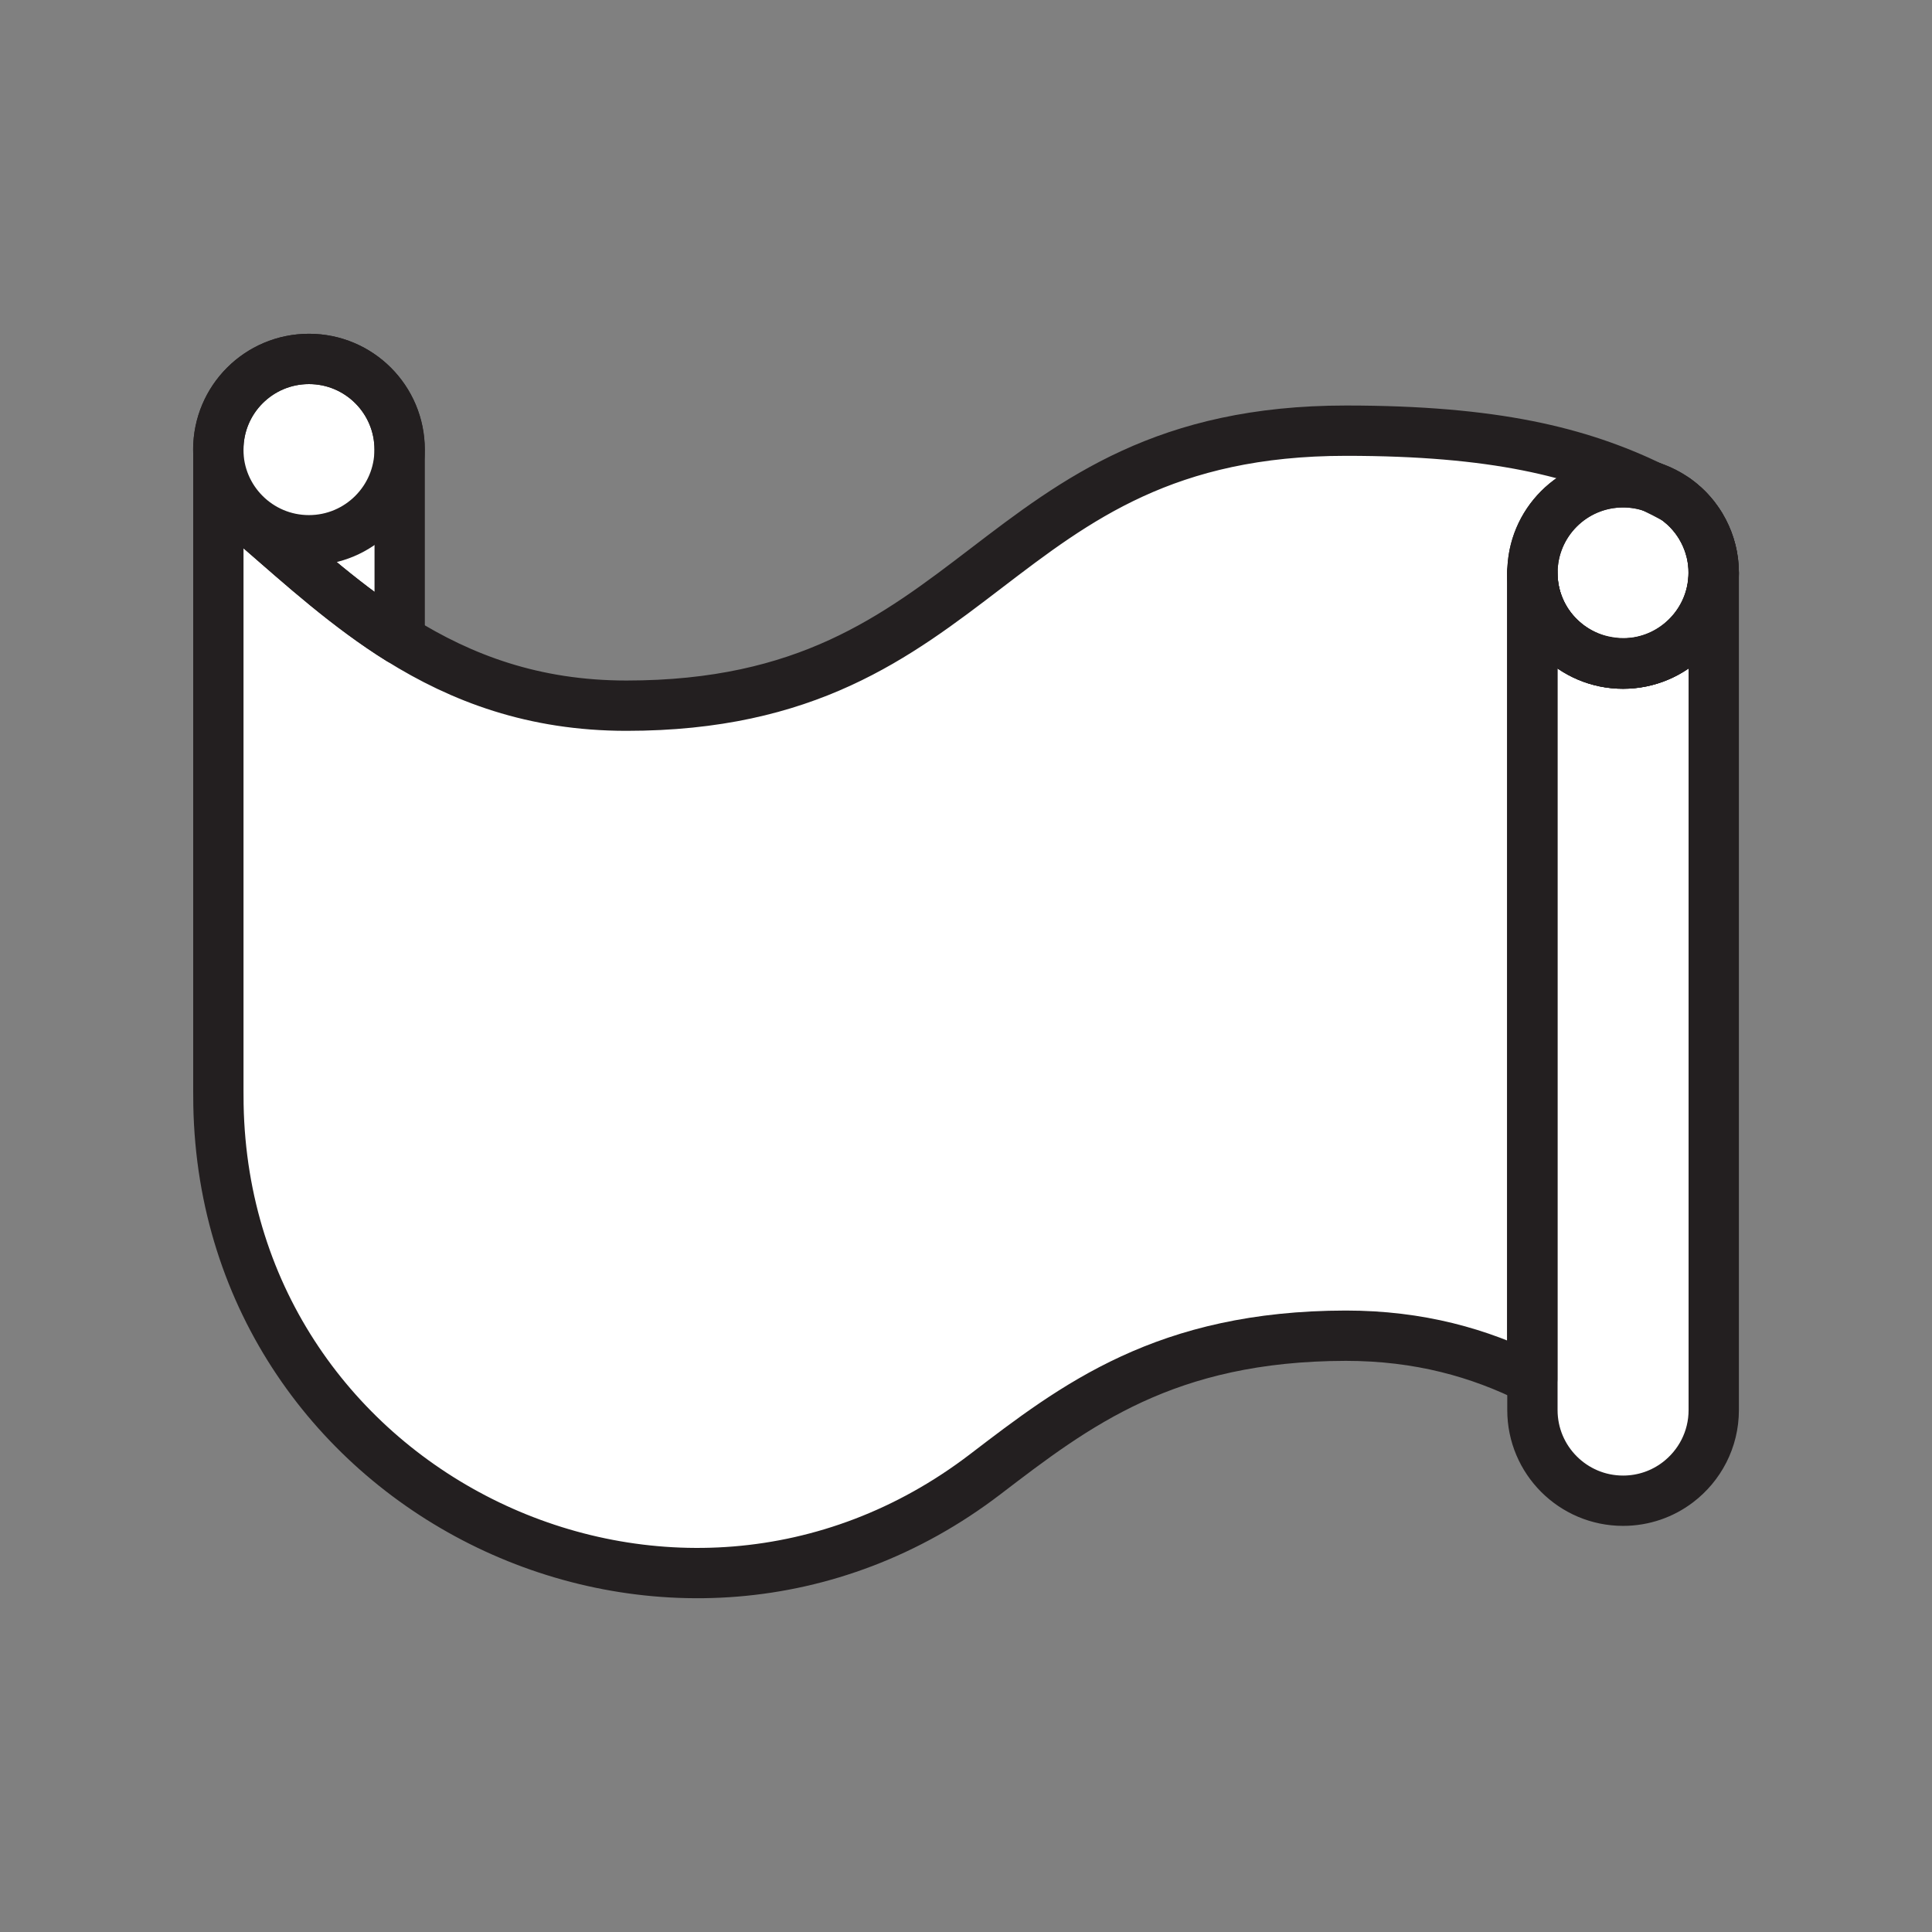 <svg xmlns="http://www.w3.org/2000/svg" viewBox="0 0 1920 1920">
    <rect x="0" y="0" width="1920" height="1920" fill="#808080" stroke="none"/>
    <style>
        .st0{fill:#fff}.st1{fill:none;stroke:#231f20;stroke-width:50;stroke-linecap:round;stroke-linejoin:round;stroke-miterlimit:10}
    </style>
    <path class="st0" d="M359.5 373.5l.1.1s-.1 0-.1-.1zm-25-12.5c.1 0 .2.1.4.1-.2-.1-.3-.1-.4-.1zm1003.1 67.1c-357.5 0-357.5 273.3-715 273.3-92.6 0-164.2-27.5-225.5-65.8-6.2-3.8-12.2-7.8-18.1-11.8-51.1-34.8-95.3-76.3-139.4-113.9-7.5-6.4-15.1-12.7-22.6-18.9v594c0 4.4 0 8.8.1 13.1 7.2 388.1 453.6 602.7 762 367 89.7-68.6 179.1-137.4 358.5-137.4 73.1 0 133.1 17.2 185.3 43.2V569.4c0-49.8 40.3-90.1 90.1-90.1 9.9 0 19.5 1.6 28.5 4.6-72.2-34.8-156.5-55.8-303.9-55.8z" id="Layer_2"/>
    <path class="st0" d="M1703 572.2c-1.3 42.7-32.3 77.9-73.1 85.7-.4.1-.7.1-1.1.2-.7.1-1.5.3-2.2.4-1 .2-2 .3-3 .4h-.9c-.5.1-.9.1-1.4.1h-1.2c-.3 0-.6 0-.8.1h-1.2c-.4 0-.8.1-1.2.1h-4.1c-1 0-2.1 0-3.1-.1h-.8c-.9 0-1.8-.1-2.7-.1h-.4c-.3 0-.5 0-.8-.1h-.4c-.3 0-.7-.1-1-.1-.4 0-.8-.1-1.2-.1h-.1c-.3 0-.7-.1-1-.1h-.2l-4.2-.6h-.1c-.7-.1-1.5-.3-2.2-.4-1.4-.3-2.9-.6-4.3-1l-2.1-.6h-.1c-1.3-.4-2.5-.8-3.8-1.2-.1 0-.2-.1-.4-.1-.6-.2-1.3-.4-1.9-.7-.8-.3-1.5-.6-2.2-.8-.8-.3-1.6-.7-2.4-1-.2-.1-.3-.1-.4-.2-.6-.3-1.2-.6-1.9-.8l-.6-.3c-.6-.3-1.1-.5-1.7-.8-.2-.1-.5-.2-.7-.3-.6-.3-1.3-.7-1.9-1-.2-.1-.5-.3-.7-.4-.6-.3-1.1-.6-1.7-1-.3-.2-.6-.4-1-.6-.4-.2-.8-.5-1.1-.7-.3-.2-.7-.4-1-.6-.4-.2-.8-.5-1.1-.7l-.9-.6c-.7-.4-1.3-.9-1.9-1.3-1.1-.8-2.2-1.6-3.2-2.4-.1-.1-.2-.1-.2-.2l-.1-.1-.1-.1c-1-.8-1.9-1.6-2.9-2.4-.1-.1-.3-.2-.4-.4-.9-.8-1.9-1.6-2.8-2.5-.2-.1-.3-.3-.4-.4-.9-.9-1.8-1.7-2.6-2.6l-.4-.4c-.9-1-1.8-1.9-2.7-2.9l-.1-.1c-.8-.9-1.6-1.9-2.4-2.9-.4-.5-.7-.9-1.1-1.3-.4-.5-.7-1-1.1-1.4-.1-.2-.2-.3-.4-.5l-1.5-2.1c-.1-.1-.1-.2-.2-.3-.5-.7-1-1.5-1.5-2.2-.1-.1-.2-.2-.2-.4-.5-.7-.9-1.5-1.3-2.2-.1-.2-.3-.5-.4-.7l-1.2-2.1c-.2-.5-.5-.9-.7-1.4 0-.1-.1-.2-.2-.3-.1-.2-.2-.5-.4-.8-.5-1-1-2.1-1.5-3.2-.4-.9-.8-1.9-1.2-2.8-.1-.1-.1-.3-.2-.4-.3-.8-.6-1.5-.9-2.3 0 0 0-.1-.1-.1-.2-.5-.4-.9-.5-1.4l-.3-.9c-.2-.7-.4-1.3-.7-2 0-.1-.1-.2-.1-.3-.3-.9-.6-1.9-.8-2.8-.1-.2-.1-.5-.2-.7-.5-1.9-1-3.9-1.3-5.9 0-.2-.1-.5-.1-.7-.4-2-.7-4-.9-6 0-.2-.1-.5-.1-.7-.2-2-.4-4.1-.5-6.1v-.8c0-1-.1-2.1-.1-3.1v831.9c0 24.9 10.1 47.4 26.4 63.7 16.3 16.3 38.8 26.4 63.7 26.4 20.4 0 39.3-6.8 54.4-18.3 21.7-16.4 35.7-42.5 35.7-71.8V569.4c.1.9 0 1.9 0 2.8zM307 536.9c-49.7 0-90-40.3-90.1-90v44c7.6 6.1 15.1 12.5 22.6 18.9 44.1 37.6 88.3 79.1 139.4 113.9 6 4 12 8 18.1 11.8V446.8c.1 49.7-40.2 90.1-90 90.1z" id="Layer_10"/>
    <path class="st0" d="M307 356.7c-12.3 0-24 2.5-34.6 6.9-1.3.6-2.7 1.2-4 1.8-1.3.6-2.6 1.3-3.9 2-1.3.7-2.5 1.4-3.7 2.1-2.5 1.5-4.8 3.1-7.1 4.8-3.5 2.5-6.7 5.3-9.8 8.3-8.1 8-14.8 17.5-19.4 28.1-4.9 11.1-7.6 23.3-7.6 36.2v.1c0 49.7 40.4 90 90.1 90 49.8 0 90.1-40.3 90.1-90.1 0-23.7-9.2-45.3-24.1-61.4-16.5-17.7-39.9-28.8-66-28.8zm1396 209.9c0-.9-.1-1.7-.1-2.5v-.8c0-.3 0-.7-.1-1-.1-.7-.1-1.4-.2-2.1 0-.4-.1-.7-.1-1.1-.1-.6-.1-1.2-.2-1.7-.1-.6-.2-1.2-.2-1.8v-.2l-.3-1.8c-.1-.6-.2-1.3-.4-1.9 0-.2-.1-.4-.1-.7-.1-.7-.3-1.4-.5-2.1-.1-.5-.2-1-.4-1.5 0-.1 0-.2-.1-.2-.3-1.2-.6-2.3-.9-3.4 0-.1 0-.2-.1-.2-.3-1-.7-2.1-1-3.1-.2-.5-.4-1.1-.6-1.6-.1-.4-.3-.7-.4-1.1-.1-.2-.1-.3-.2-.5 0-.1-.1-.2-.1-.3-.2-.5-.4-1.1-.7-1.6-.1-.3-.2-.6-.4-.9-.3-.6-.5-1.3-.8-1.9 0 0 0-.1-.1-.2-.2-.5-.4-.9-.6-1.3-.2-.3-.3-.7-.5-1-.1-.2-.2-.3-.2-.5-.3-.5-.5-1-.8-1.5-.1-.1-.1-.2-.2-.3-.2-.4-.4-.7-.6-1.1-.1-.2-.3-.5-.4-.8-.1-.3-.3-.6-.5-.8-.2-.3-.3-.6-.5-.8-.2-.4-.5-.9-.8-1.3l-.4-.6-.1-.1-.9-1.5c-.2-.3-.3-.5-.5-.8-.3-.4-.6-.9-.9-1.3-.1-.1-.2-.3-.3-.4-.2-.3-.4-.6-.7-1 0-.1-.1-.2-.2-.2-.1-.2-.2-.3-.3-.5-.3-.4-.7-.9-1-1.3-.2-.3-.5-.7-.7-1-.1-.1-.2-.2-.3-.4-.6-.8-1.3-1.6-1.9-2.4-.2-.2-.3-.4-.5-.6-.8-.9-1.5-1.7-2.3-2.6l-.2-.2c-.7-.8-1.5-1.5-2.2-2.3-.2-.2-.3-.4-.5-.5l-1.7-1.7c-.3-.2-.5-.5-.8-.7-.3-.2-.5-.5-.8-.7-.1-.1-.2-.2-.4-.3-.3-.2-.5-.5-.8-.7-.3-.2-.6-.5-.8-.7 0 0 0-.1-.1-.1l-1.8-1.5c-.2-.2-.4-.3-.6-.5-.9-.7-1.9-1.4-2.8-2.1-7.9-4.3-15.9-8.4-24.1-12.3-8.9-3-18.5-4.6-28.5-4.6-49.8 0-90.1 40.3-90.1 90.1 0 1 0 2.1.1 3.1v.8c.1 2.1.2 4.1.5 6.1 0 .2.1.5.1.7.2 2 .5 4 .9 6 0 .2.1.4.1.7.4 2 .8 3.9 1.3 5.9.1.2.1.5.2.7.3 1 .5 1.9.8 2.8 0 .1.1.2.1.3.2.7.4 1.4.7 2l.3.9.3.9c.1.2.1.3.2.5 0 0 0 .1.1.1.3.8.6 1.5.9 2.3.1.1.1.3.2.4.4.9.8 1.9 1.2 2.8.5 1.1 1 2.1 1.5 3.2.1.2.2.5.4.8.1.1.1.2.2.3.2.5.5.9.7 1.4.3.5.5.9.8 1.4.1.2.2.5.4.7.1.2.3.5.4.7.4.7.9 1.5 1.3 2.2.1.1.2.2.2.4.5.8 1 1.5 1.5 2.2.1.1.1.2.2.3a6450447906384303 6450447906384303 0 0 1 3 4c.2.3.5.6.7.9.1.2.2.3.4.4.8 1 1.5 1.9 2.4 2.9l.1.1c.9 1 1.8 2 2.7 2.9l.4.4c.9.9 1.7 1.8 2.6 2.6l.4.4c.9.9 1.8 1.7 2.8 2.5.1.1.3.2.4.4.9.8 1.9 1.6 2.9 2.4l.1.1.1.1c.1.1.2.1.2.2 1.1.8 2.1 1.6 3.2 2.4.6.5 1.3.9 1.9 1.3l.9.6c.4.2.7.5 1.1.7.3.2.7.4 1 .6.4.2.8.5 1.1.7.3.2.7.4 1 .6.6.3 1.1.6 1.7 1 .2.1.5.2.7.4.6.3 1.3.7 1.9 1 .2.1.4.2.7.3.5.3 1.1.5 1.7.8l.6.3c.6.3 1.2.6 1.9.8.1.1.3.1.4.2.8.3 1.6.7 2.4 1 .7.3 1.5.6 2.2.8s1.5.5 2.3.8c1.2.4 2.5.8 3.8 1.2h.1l2.1.6c1.4.4 2.9.7 4.3 1 .7.2 1.5.3 2.2.4h.1c1.4.2 2.8.5 4.2.6.4 0 .8.1 1.2.2h.1c.4 0 .8.1 1.2.1.3 0 .7.1 1 .1h.4c.4 0 .8.1 1.1.1.9.1 1.8.1 2.7.1h.8c1 0 2.1.1 3.1.1h4.1c.4 0 .8 0 1.2-.1h1.2c.3 0 .6 0 .8-.1.3 0 .6-.1 1-.1h.2c.5 0 1-.1 1.4-.1h.9c.6-.1 1.3-.2 1.9-.2.4 0 .7-.1 1.1-.2l1.1-.2c.4-.1.7-.1 1.1-.2.4-.1.7-.1 1.1-.2 40.1-7.7 70.9-42.4 73-83.9 0-.6.1-1.1.1-1.7 0-.9.1-1.9.1-2.8.2-.9.1-1.8.1-2.8z" id="Layer_11"/>
    <g id="STROKES">
        <path class="st1" d="M1613 659.5c-49.8 0-90.1-40.3-90.1-90.1s40.3-90.1 90.1-90.1c10 0 19.5 1.6 28.5 4.6 8.7 2.9 16.8 7.1 24.1 12.3 22.7 16.4 37.5 43 37.5 73.2 0 49.8-40.4 90.1-90.1 90.1z"/>
        <path class="st1" d="M1613 659.5c-49.8 0-90.1-40.3-90.1-90.1s40.3-90.1 90.1-90.1c10 0 19.5 1.6 28.5 4.6 8.7 2.9 16.8 7.1 24.1 12.3 22.7 16.4 37.5 43 37.5 73.2 0 49.8-40.4 90.1-90.1 90.1z"/>
        <path class="st1" d="M397.1 635.5c-6.2-3.8-12.2-7.8-18.1-11.8-51.1-34.8-95.3-76.3-139.4-113.9-7.5-6.4-15.1-12.7-22.6-18.9v-44.1c0-49.8 40.3-90.1 90.1-90.1s90.1 40.3 90.1 90.1v188.7z"/>
        <circle class="st1" cx="307" cy="446.8" r="90.1"/>
        <path class="st1" d="M1613 1491.4c-24.9 0-47.4-10.1-63.7-26.4-16.3-16.3-26.4-38.8-26.4-63.7V569.4c0 49.8 40.3 90.1 90.1 90.1s90.1-40.3 90.1-90.1v831.9c0 29.3-14 55.3-35.7 71.8-15.1 11.5-34 18.3-54.4 18.3z"/>
        <path class="st1" d="M979.1 1465.1c-308.4 235.7-754.8 21.1-762-367-.1-4.3-.1-8.7-.1-13.1V490.9c7.6 6.1 15.1 12.5 22.6 18.9 44.1 37.6 88.3 79.1 139.4 113.9 5.9 4 12 8 18.1 11.8 61.3 38.3 132.9 65.8 225.5 65.8 357.5 0 357.5-273.3 715-273.3 147.4 0 231.7 21.1 303.8 55.8 8.2 3.9 16.2 8 24.1 12.3 2.1 1.5 4.2 3.2 6.2 4.9.7.6 1.3 1.2 2 1.7 3.8 3.4 7.2 7.2 10.4 11.2.3.5.7.9 1 1.4.2.3.5.6.7.9.1.2.3.4.4.6.4.5.8 1.1 1.1 1.6.4.6.9 1.3 1.3 1.9.4.6.7 1.1 1.1 1.7.1.2.2.4.3.5.3.5.6 1 .8 1.5.3.6.7 1.1.9 1.7.4.6.7 1.2 1 1.8l.6 1.2.6 1.2c.4.8.8 1.6 1.1 2.4.2.4.3.8.5 1.1.4.9.7 1.7 1.1 2.6.2.4.3.8.5 1.2.1.4.3.8.4 1.1.3.9.6 1.8.9 2.6.1.4.3.9.4 1.3.1.4.3.9.4 1.3.1.4.2.7.3 1.1 0 .2.1.4.2.5.2.8.4 1.5.6 2.2.7 2.6 1.2 5.3 1.6 8 .1.5.1.9.2 1.4.3 2 .5 3.9.6 5.9 0 .3.1.7.1 1v.6c0 .6.1 1.2.1 1.9v3.1c0 1.5 0 3-.1 4.5-2.1 41.6-32.8 76.2-73 83.9-.7.1-1.5.3-2.2.4-.7.1-1.5.2-2.2.3-.7.1-1.4.2-2.2.3h-.2c-.7.1-1.3.1-2 .2h-.4c-.6 0-1.2.1-1.9.1h-.5c-.5 0-.9.1-1.4.1-.4 0-.8 0-1.1.1h-3c-2.3 0-4.6-.1-6.9-.3-1.5-.1-3-.3-4.5-.5-6-.8-11.8-2.1-17.4-4-1.4-.5-2.8-1-4.1-1.5-6.8-2.7-13.2-6.2-19.1-10.4-1.2-.8-2.3-1.7-3.5-2.6-4.5-3.6-8.7-7.6-12.5-11.9-.9-1.1-1.9-2.2-2.8-3.3-1.3-1.7-2.6-3.5-3.8-5.2-1.1-1.6-2.1-3.2-3-4.8-.3-.5-.5-.9-.8-1.4-.6-1-1.2-2.1-1.7-3.1-.7-1.3-1.3-2.6-1.9-3.9-.9-2-1.7-4-2.5-6.1-.5-1.4-1-2.8-1.4-4.2-2.6-8.5-4.1-17.5-4.1-26.8v801.5c-52.2-26.1-112.2-43.2-185.3-43.2-179.2.3-268.6 69.1-358.3 137.7z"/>
    </g>
</svg>
